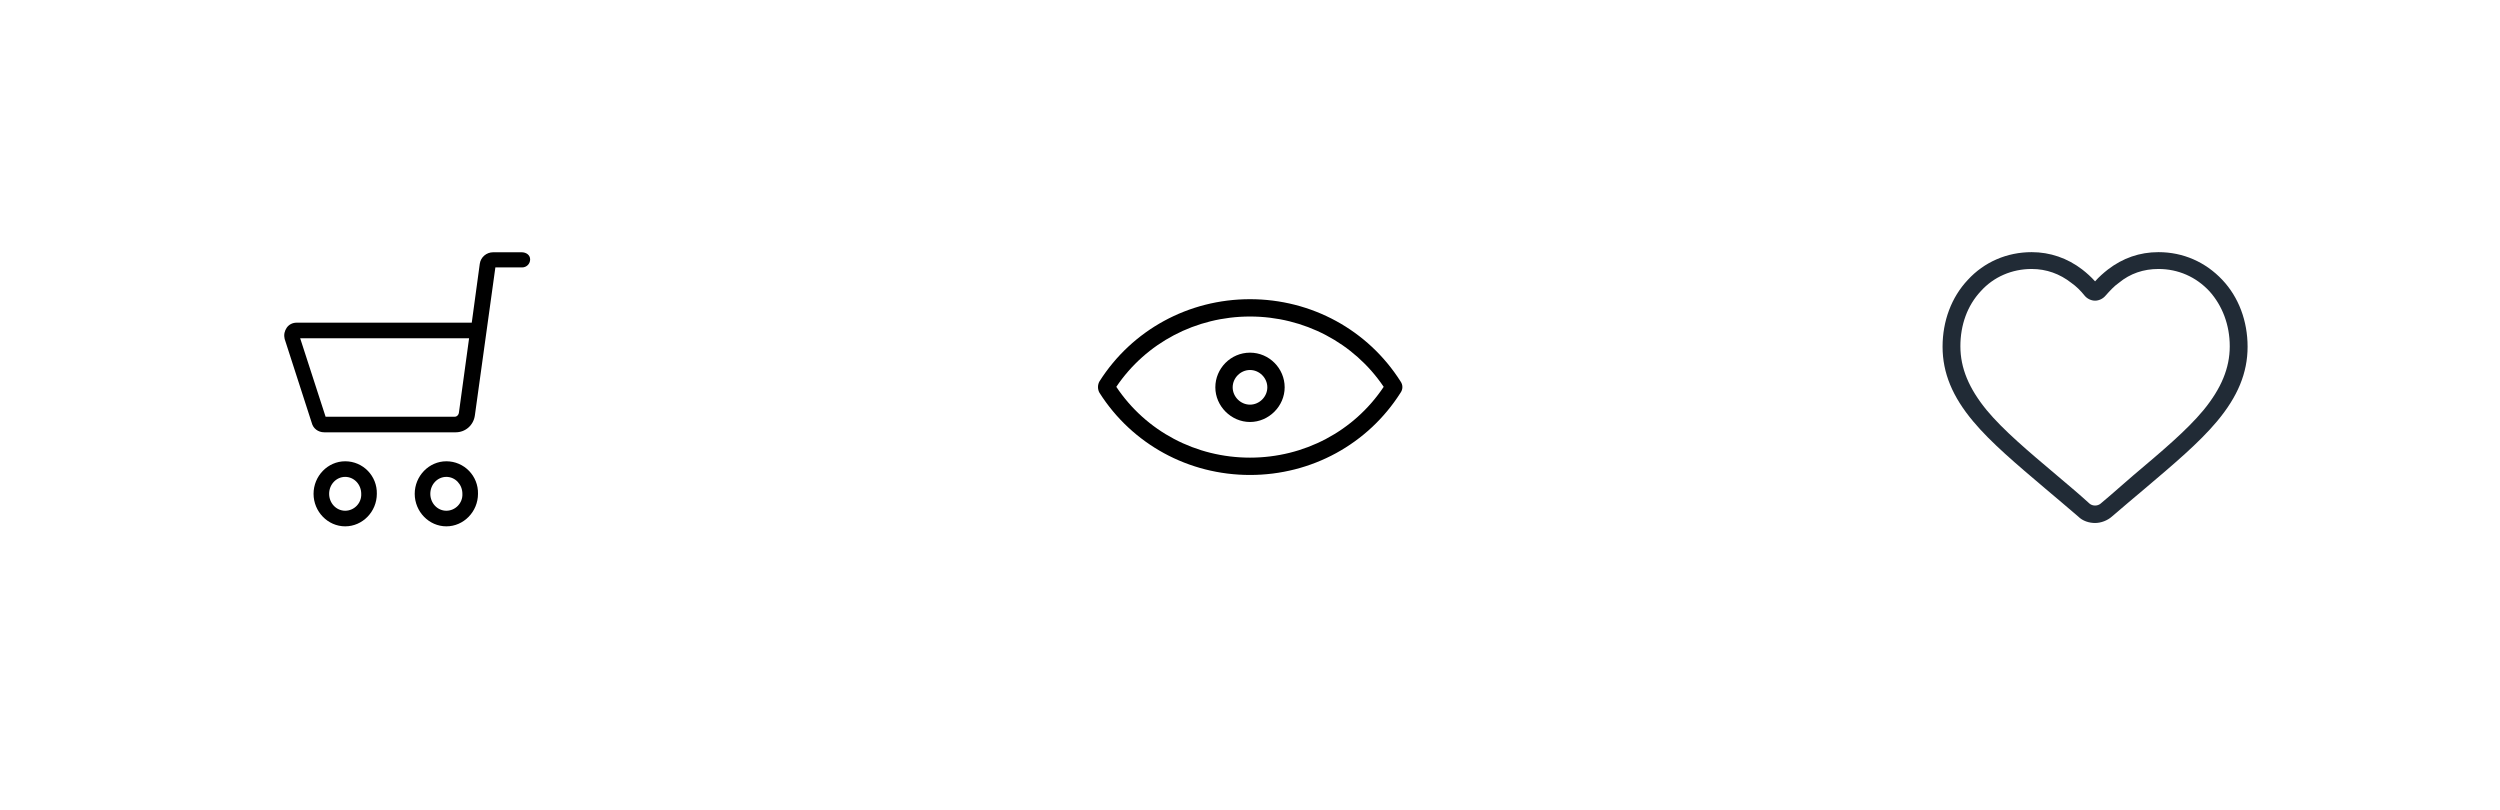 <svg width="142" height="46" viewBox="0 0 142 46" fill="none" xmlns="http://www.w3.org/2000/svg">
<g filter="url(#filter0_d_121_56570)">
<rect x="5" y="4" width="36" height="36" rx="4" fill="white"/>
</g>
<path d="M25.353 26.201C24.366 26.201 23.556 27.036 23.556 28.049C23.556 29.061 24.366 29.896 25.353 29.896C26.34 29.896 27.15 29.061 27.15 28.049C27.175 27.036 26.365 26.201 25.353 26.201ZM25.353 29.01C24.847 29.01 24.442 28.58 24.442 28.049C24.442 27.517 24.847 27.087 25.353 27.087C25.859 27.087 26.264 27.517 26.264 28.049C26.289 28.58 25.859 29.01 25.353 29.01Z" fill="black"/>
<path d="M19.607 26.201C18.62 26.201 17.81 27.036 17.81 28.049C17.81 29.061 18.62 29.896 19.607 29.896C20.594 29.896 21.404 29.061 21.404 28.049C21.429 27.036 20.619 26.201 19.607 26.201ZM19.607 29.01C19.101 29.01 18.695 28.58 18.695 28.049C18.695 27.517 19.101 27.087 19.607 27.087C20.113 27.087 20.518 27.517 20.518 28.049C20.543 28.58 20.113 29.01 19.607 29.01Z" fill="black"/>
<path d="M29.631 14.329H28.011C27.631 14.329 27.302 14.607 27.251 14.987L26.796 18.328H16.848C16.62 18.328 16.418 18.43 16.291 18.607C16.164 18.784 16.114 19.012 16.164 19.214V19.24L17.709 24.024C17.784 24.328 18.063 24.555 18.417 24.555H25.884C26.441 24.555 26.897 24.15 26.973 23.593L28.137 15.19H29.656C29.909 15.19 30.112 14.987 30.112 14.734C30.112 14.481 29.884 14.329 29.631 14.329ZM26.062 23.467C26.036 23.568 25.96 23.669 25.834 23.669H18.493L17.05 19.214H26.644L26.062 23.467Z" fill="black"/>
<g filter="url(#filter1_d_121_56570)">
<rect x="53" y="4" width="36" height="36" rx="4" fill="white"/>
</g>
<path d="M71 20.031C69.903 20.031 69.031 20.931 69.031 22C69.031 23.069 69.931 23.969 71 23.969C72.069 23.969 72.969 23.069 72.969 22C72.969 20.931 72.097 20.031 71 20.031ZM71 22.984C70.466 22.984 70.016 22.534 70.016 22C70.016 21.466 70.466 21.016 71 21.016C71.534 21.016 71.984 21.466 71.984 22C71.984 22.534 71.534 22.984 71 22.984Z" fill="black"/>
<path d="M79.55 21.662C77.694 18.737 74.488 16.994 71 16.994C67.513 16.994 64.306 18.737 62.45 21.662C62.338 21.859 62.338 22.112 62.45 22.309C64.306 25.234 67.513 26.978 71 26.978C74.488 26.978 77.694 25.234 79.55 22.309C79.691 22.112 79.691 21.859 79.55 21.662ZM71 25.994C67.934 25.994 65.094 24.503 63.406 21.972C65.094 19.469 67.934 17.978 71 17.978C74.066 17.978 76.906 19.469 78.594 21.972C76.906 24.503 74.066 25.994 71 25.994Z" fill="black"/>
<g filter="url(#filter2_d_121_56570)">
<rect x="101" y="4" width="36" height="36" rx="4" fill="white"/>
</g>
<path d="M119 29.706C118.663 29.706 118.297 29.594 118.044 29.34C117.397 28.778 116.75 28.244 116.188 27.765C114.529 26.359 113.094 25.15 112.082 23.941C110.9 22.534 110.338 21.184 110.338 19.694C110.338 18.231 110.844 16.881 111.772 15.897C112.7 14.884 113.994 14.322 115.4 14.322C116.441 14.322 117.425 14.659 118.269 15.306C118.522 15.503 118.775 15.728 119 15.981C119.225 15.728 119.479 15.503 119.732 15.306C120.575 14.659 121.532 14.322 122.6 14.322C124.007 14.322 125.272 14.884 126.229 15.897C127.157 16.881 127.663 18.231 127.663 19.694C127.663 21.184 127.1 22.534 125.919 23.941C124.907 25.15 123.472 26.359 121.813 27.765C121.25 28.244 120.604 28.778 119.957 29.34C119.704 29.566 119.338 29.706 119 29.706ZM115.4 15.278C114.275 15.278 113.235 15.728 112.504 16.544C111.744 17.359 111.35 18.456 111.35 19.666C111.35 20.903 111.829 22.056 112.841 23.294C113.797 24.447 115.204 25.628 116.835 27.006C117.397 27.484 118.044 28.019 118.691 28.609C118.86 28.75 119.141 28.75 119.31 28.609C119.985 28.047 120.604 27.484 121.166 27.006C122.797 25.628 124.204 24.447 125.16 23.294C126.172 22.056 126.65 20.903 126.65 19.666C126.65 18.456 126.229 17.359 125.497 16.544C124.738 15.728 123.725 15.278 122.6 15.278C121.757 15.278 120.997 15.531 120.35 16.066C120.069 16.262 119.844 16.515 119.591 16.797C119.45 16.965 119.225 17.078 119 17.078C118.775 17.078 118.55 16.965 118.41 16.797C118.185 16.515 117.932 16.262 117.65 16.066C117.004 15.559 116.244 15.278 115.4 15.278Z" fill="#212B36"/>
<defs>
<filter id="filter0_d_121_56570" x="0" y="0" width="46" height="46" filterUnits="userSpaceOnUse" color-interpolation-filters="sRGB">
<feFlood flood-opacity="0" result="BackgroundImageFix"/>
<feColorMatrix in="SourceAlpha" type="matrix" values="0 0 0 0 0 0 0 0 0 0 0 0 0 0 0 0 0 0 127 0" result="hardAlpha"/>
<feOffset dy="1"/>
<feGaussianBlur stdDeviation="2.5"/>
<feComposite in2="hardAlpha" operator="out"/>
<feColorMatrix type="matrix" values="0 0 0 0 0 0 0 0 0 0 0 0 0 0 0 0 0 0 0.14 0"/>
<feBlend mode="normal" in2="BackgroundImageFix" result="effect1_dropShadow_121_56570"/>
<feBlend mode="normal" in="SourceGraphic" in2="effect1_dropShadow_121_56570" result="shape"/>
</filter>
<filter id="filter1_d_121_56570" x="48" y="0" width="46" height="46" filterUnits="userSpaceOnUse" color-interpolation-filters="sRGB">
<feFlood flood-opacity="0" result="BackgroundImageFix"/>
<feColorMatrix in="SourceAlpha" type="matrix" values="0 0 0 0 0 0 0 0 0 0 0 0 0 0 0 0 0 0 127 0" result="hardAlpha"/>
<feOffset dy="1"/>
<feGaussianBlur stdDeviation="2.5"/>
<feComposite in2="hardAlpha" operator="out"/>
<feColorMatrix type="matrix" values="0 0 0 0 0 0 0 0 0 0 0 0 0 0 0 0 0 0 0.14 0"/>
<feBlend mode="normal" in2="BackgroundImageFix" result="effect1_dropShadow_121_56570"/>
<feBlend mode="normal" in="SourceGraphic" in2="effect1_dropShadow_121_56570" result="shape"/>
</filter>
<filter id="filter2_d_121_56570" x="96" y="0" width="46" height="46" filterUnits="userSpaceOnUse" color-interpolation-filters="sRGB">
<feFlood flood-opacity="0" result="BackgroundImageFix"/>
<feColorMatrix in="SourceAlpha" type="matrix" values="0 0 0 0 0 0 0 0 0 0 0 0 0 0 0 0 0 0 127 0" result="hardAlpha"/>
<feOffset dy="1"/>
<feGaussianBlur stdDeviation="2.5"/>
<feComposite in2="hardAlpha" operator="out"/>
<feColorMatrix type="matrix" values="0 0 0 0 0 0 0 0 0 0 0 0 0 0 0 0 0 0 0.14 0"/>
<feBlend mode="normal" in2="BackgroundImageFix" result="effect1_dropShadow_121_56570"/>
<feBlend mode="normal" in="SourceGraphic" in2="effect1_dropShadow_121_56570" result="shape"/>
</filter>
</defs>
</svg>
